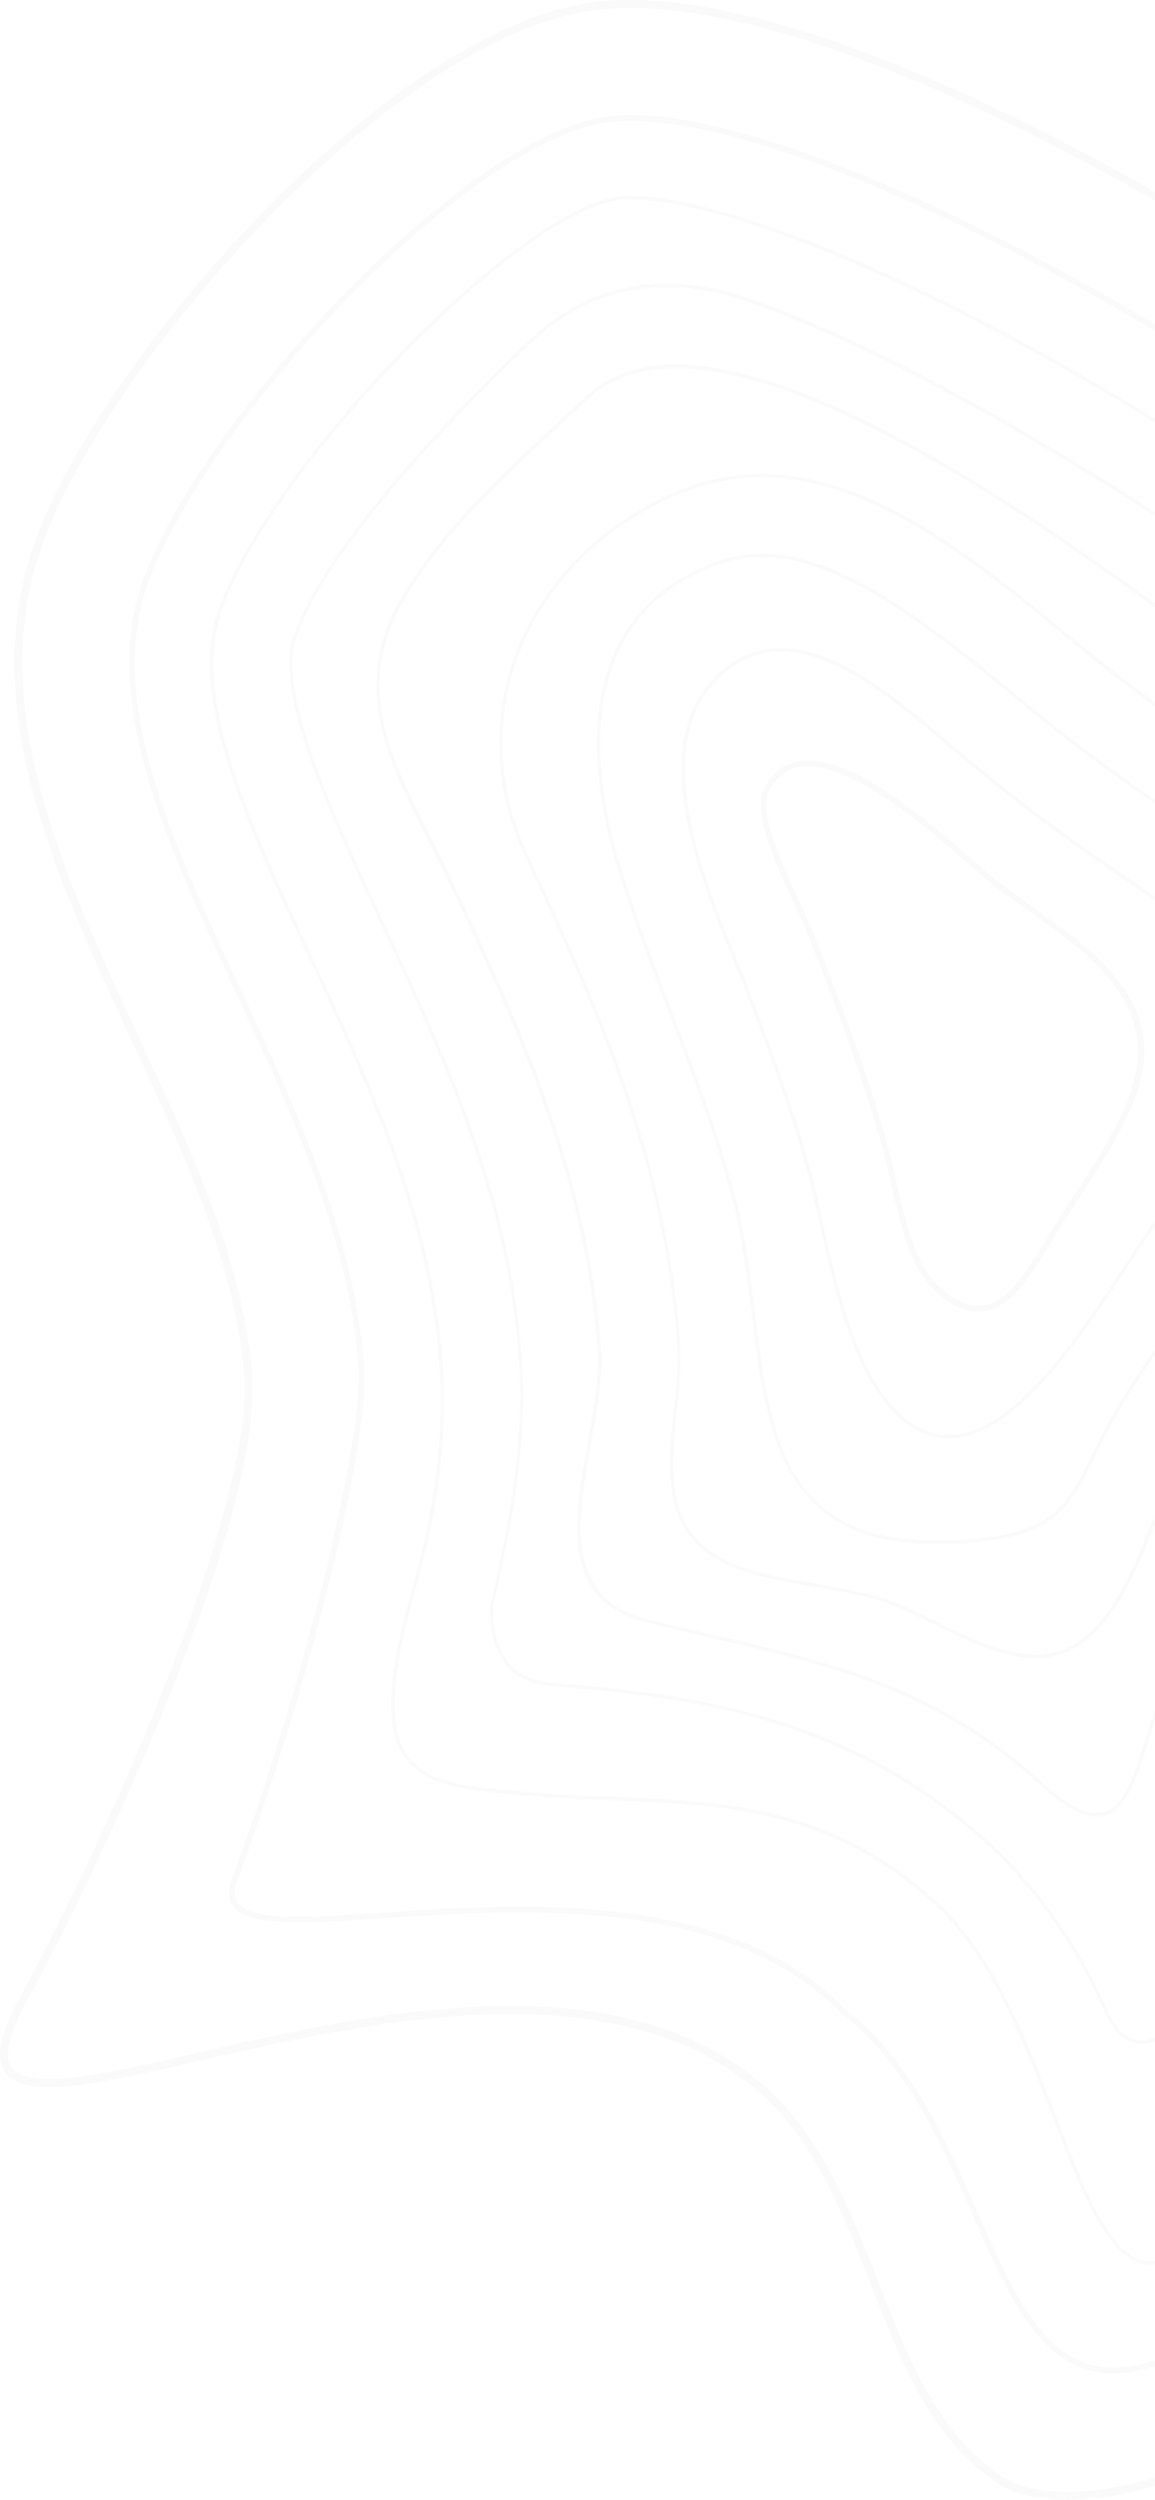 <svg width="140" height="303" viewBox="0 0 140 303" fill="none" xmlns="http://www.w3.org/2000/svg">
    <g clip-path="url(#lk5qyrthoa)" fill="#E6E6E6" fill-opacity=".2">
        <path d="M121.257 107.079c-.702-.511-1.776-1.449-3.14-2.65-5.233-4.584-14.005-12.246-20.189-12.246-2.423 0-4.227 1.173-5.37 3.492-1.433 2.9 1.721 9.637 3.814 14.096.51 1.091.95 2.03 1.226 2.706.564 1.395 1.088 2.665 1.515 3.811 2.919 7.676 5.949 15.601 8.194 24.216.234.897.454 1.919.702 2.995 1.033 4.598 2.3 10.3 5.467 13.102 1.226 1.091 2.424 1.809 3.553 2.154a5.507 5.507 0 0 0 1.543.235c3.746 0 6.321-4.266 8.813-8.394a88.678 88.678 0 0 1 1.736-2.803l.55-.842c9.489-14.483 15.218-23.236-2.231-35.371-1.693-1.201-3.883-2.816-6.183-4.501zm7.85 39.472-.551.842a81.903 81.903 0 0 0-1.749 2.83c-2.396 3.962-4.861 8.063-8.222 8.063-.44 0-.881-.069-1.335-.207-1.033-.304-2.149-.981-3.305-2.002-3.003-2.651-4.256-8.242-5.261-12.743-.248-1.091-.468-2.113-.702-3.01-2.259-8.642-5.289-16.595-8.222-24.285-.44-1.146-.95-2.429-1.529-3.824-.289-.69-.73-1.643-1.24-2.747-1.913-4.073-5.108-10.893-3.814-13.489 1.033-2.084 2.59-3.106 4.751-3.106 5.922 0 14.571 7.566 19.735 12.08 1.377 1.201 2.465 2.154 3.195 2.692 2.3 1.685 4.503 3.3 6.211 4.487 16.883 11.749 11.292 20.281 2.038 34.419z"/>
        <path d="M132.536 91.589c-3.044-2.223-6.073-4.708-9.282-7.331-9.819-8.035-20.933-17.147-30.93-17.147-1.97 0-3.843.345-5.73 1.063-17.654 6.696-15.12 25.403-12.05 35.964 1.887 6.448 4.311 12.84 6.666 19.011 2.74 7.193 5.577 14.635 7.547 22.214 1.198 4.57 1.79 9.388 2.368 14.041 1.777 14.289 3.457 27.778 22.461 27.778a49.78 49.78 0 0 0 4.82-.249c2.163-.221 3.939-.552 5.454-1.035 5.054-1.63 6.569-4.708 8.855-9.361.688-1.408 1.473-2.996 2.451-4.722 1.488-2.636 3.113-5.135 4.806-7.538v-.718c-1.817 2.568-3.566 5.233-5.164 8.049-.978 1.726-1.763 3.328-2.465 4.736-2.245 4.556-3.718 7.566-8.607 9.139-1.487.484-3.236.815-5.371 1.022-1.68.166-3.291.249-4.779.249-18.646 0-20.216-12.702-22.047-27.419-.579-4.667-1.185-9.499-2.383-14.096-1.983-7.607-4.82-15.049-7.574-22.255-2.355-6.172-4.779-12.536-6.652-18.97-3.043-10.423-5.55-28.896 11.788-35.467 1.832-.69 3.664-1.036 5.578-1.036 9.846 0 20.905 9.057 30.669 17.05 3.209 2.638 6.252 5.123 9.295 7.345 2.3 1.685 4.325 3.162 5.84 4.211l1.859 1.284v-.483c-.537-.373-1.088-.746-1.625-1.118-1.474-1.063-3.498-2.54-5.798-4.211z"/>
        <path d="M132.866 103.738c-1.597-1.118-3.759-2.692-6.018-4.335-3.236-2.375-6.362-4.929-9.695-7.648-.743-.608-1.57-1.312-2.437-2.044-5.55-4.721-13.152-11.183-20.148-11.183-1.928 0-3.718.497-5.316 1.491-12.09 7.497-4.82 25.39-.482 36.076.524 1.297 1.033 2.526 1.446 3.617 2.837 7.427 5.77 15.117 7.878 23.221.399 1.519.798 3.314 1.212 5.205 1.928 8.67 4.558 20.557 11.182 24.837 1.088.704 2.245 1.146 3.415 1.312.344.055.716.069 1.074.069 8.098 0 16.168-12.329 22.076-21.344 1.074-1.629 2.038-3.107 2.933-4.391v-.717c-.978 1.394-2.065 3.037-3.277 4.887-5.839 8.932-13.854 21.151-21.732 21.151-.344 0-.674-.028-1.019-.069-1.115-.152-2.203-.58-3.25-1.243-6.486-4.183-9.103-15.973-11.003-24.575-.427-1.891-.813-3.686-1.212-5.218-2.12-8.118-5.054-15.822-7.891-23.263-.413-1.091-.909-2.32-1.446-3.618-4.297-10.575-11.472-28.26.317-35.564a9.537 9.537 0 0 1 5.095-1.436c6.845 0 14.378 6.406 19.872 11.087.868.745 1.694 1.435 2.465 2.07 3.319 2.707 6.445 5.274 9.695 7.65 2.259 1.656 4.421 3.23 6.019 4.348 2.148 1.491 4.324 2.968 6.637 4.542.248.166.482.318.716.483v-.497c-.165-.11-.33-.221-.509-.345-2.272-1.601-4.448-3.065-6.597-4.556z"/>
        <path d="M61.283 201.706c.785 1.021 2.244 2.416 5.921 2.719 13.758 1.132 34.567 2.831 52.125 18.873l.207.18c6.004 5.494 10.879 12.453 14.487 20.681 1.006 2.264 2.617 3.576 4.448 3.576.496 0 1.006-.097 1.515-.304v-.497c-.496.235-1.005.387-1.515.387-1.652 0-3.14-1.215-4.076-3.328-3.636-8.283-8.552-15.283-14.598-20.819l-.206-.18c-17.669-16.139-38.56-17.851-52.373-18.983-3.512-.29-4.902-1.601-5.632-2.554-1.75-2.292-1.97-5.84-1.777-6.931 1.914-8.449 4.297-18.969 3.402-30.469-1.501-19.481-9.282-36.227-16.788-52.422-6.032-12.991-12.862-27.722-10.493-34.432 4.227-11.942 21.497-29.075 28.713-35.882 4.586-4.32 10.053-6.516 16.223-6.516 3.525 0 6.569.745 8.51 1.367 12.67 4.1 30.6 13.474 50.596 26.355v-.497c-19.913-12.825-37.788-22.172-50.444-26.259-1.956-.635-5.054-1.394-8.635-1.394-6.28 0-11.83 2.236-16.498 6.64-7.244 6.835-24.568 24.023-28.823 36.048-2.424 6.875 4.448 21.675 10.507 34.75 7.492 16.153 15.245 32.858 16.76 52.269.895 11.445-1.487 21.924-3.388 30.373-.234 1.146 0 4.86 1.832 7.249z"/>
        <path d="M87.214 189.197c3.14 1.726 7.437 2.458 11.596 3.162 3.085.524 6.266 1.063 8.855 2.002 1.639.593 3.443 1.491 5.357 2.429 3.952 1.947 8.428 4.17 12.504 4.17.785 0 1.543-.083 2.259-.249.193-.041.372-.096.564-.151 5.839-1.74 8.952-9.085 11.637-15.822v-1.118c-.014.041-.027.082-.055.124-2.727 6.875-5.811 14.662-11.706 16.429a7.56 7.56 0 0 1-.537.138 9.866 9.866 0 0 1-2.162.235c-3.98 0-8.414-2.195-12.325-4.128-1.928-.953-3.746-1.85-5.399-2.444-2.63-.953-5.839-1.491-8.937-2.029-4.132-.705-8.4-1.436-11.472-3.121-6.803-3.741-6.087-10.589-5.343-17.837.29-2.83.592-5.771.386-8.449-1.777-22.973-10.288-41.321-18.523-59.048-3.732-8.05-4.007-16.885-.771-24.851 3.511-8.629 10.865-15.6 20.175-19.121a25.18 25.18 0 0 1 8.993-1.657c13.289 0 25.766 10.216 36.769 19.232 3.113 2.554 6.06 4.956 8.883 7.027.73.538 1.391 1.021 2.01 1.477v-.51c-.55-.401-1.143-.83-1.776-1.299-2.809-2.057-5.756-4.459-8.869-7.013-11.031-9.07-23.563-19.328-37.004-19.328-3.112 0-6.183.566-9.13 1.684-9.42 3.562-16.856 10.617-20.41 19.356-3.29 8.077-3.001 17.023.786 25.182 8.221 17.713 16.718 36.02 18.481 58.91.207 2.637-.096 5.564-.386 8.38-.743 7.069-1.487 14.372 5.55 18.238z"/>
        <path d="M78.29 196.639c2.823.704 5.564 1.353 8.236 1.96 14.405 3.341 26.826 6.24 39.262 17.52l.248.221c2.864 2.595 5.109 3.852 6.899 3.852.276 0 .551-.028.813-.097 2.699-.621 4.049-4.404 5.522-9.278.234-.759.482-1.504.716-2.25v-1.353c-.385 1.16-.757 2.333-1.115 3.493-1.446 4.749-2.741 8.422-5.22 9.001-1.79.415-4.145-.773-7.34-3.672l-.248-.221c-12.518-11.362-24.995-14.261-39.455-17.616-2.658-.622-5.412-1.257-8.221-1.961-10.095-2.54-8.387-12.066-6.734-21.261.716-4.017 1.473-8.187 1.198-11.666-1.64-21.22-9.778-38.767-17.655-55.749-.937-2.029-1.956-4.003-2.92-5.922-5.054-9.954-9.433-18.542-3.181-29.117 4.696-7.952 11.747-14.469 18.55-20.764 1.226-1.132 2.451-2.264 3.65-3.397 2.63-2.47 6.21-3.727 10.631-3.727 16.966 0 43.063 18.1 58.074 29.006v-.51c-15.093-10.963-41.08-28.924-58.074-28.924-4.53 0-8.208 1.297-10.92 3.838-1.199 1.132-2.424 2.264-3.65 3.396-6.83 6.323-13.895 12.853-18.633 20.861-6.362 10.769-1.735 19.88 3.168 29.517.977 1.919 1.983 3.893 2.92 5.923 7.849 16.94 15.988 34.446 17.613 55.597.261 3.424-.482 7.565-1.198 11.555-1.667 9.388-3.402 19.108 7.064 21.745z"/>
        <path d="M121.326 301.233c1.777 1.132 4.641 1.753 8.098 1.753 3.071 0 6.706-.511 10.576-1.698v-1.008c-3.87 1.215-7.505 1.74-10.576 1.74-3.223 0-5.977-.58-7.575-1.602-8.097-5.177-11.664-14.33-15.451-24.008-3.264-8.353-6.652-16.995-13.207-23.084l-.014-.29-.289.014c-7.547-6.668-17.696-9.913-31.054-9.913-13.028 0-26.73 3.134-37.734 5.647-7.52 1.726-14.02 3.203-18.206 3.203-2.451 0-3.952-.511-4.572-1.546-.826-1.381-.207-3.99 1.832-7.718 9.516-17.423 28.74-58.952 27.405-76.14-1.047-13.557-7.547-27.571-13.84-41.114-9.09-19.591-18.51-39.872-11.651-59.242C12.89 44.124 47.332 4.611 71.832 1.257a34.48 34.48 0 0 1 4.586-.29c15.947 0 39.262 9.526 63.568 23.318v-1.036C115.68 9.485 92.379 0 76.418 0c-1.653 0-3.237.097-4.71.304C46.892 3.7 12.05 43.586 4.159 65.896c-6.982 19.742 2.52 40.203 11.692 60.001 6.252 13.461 12.71 27.391 13.744 40.783 1.184 15.324-15.576 54.161-27.281 75.601-2.273 4.17-2.865 6.931-1.818 8.684.799 1.367 2.575 2.016 5.398 2.016 4.297 0 10.838-1.491 18.413-3.231 10.962-2.512 24.609-5.633 37.527-5.633 13.193 0 23.19 3.203 30.558 9.789 6.487 5.95 9.847 14.551 13.111 22.863 3.842 9.83 7.464 19.121 15.823 24.464z"/>
        <path d="M28.231 230.96c.978 1.422 3.388 2.03 8.03 2.03 2.905 0 6.361-.235 10.369-.497 4.958-.331 10.59-.704 16.402-.704 18.412 0 30.834 3.921 39.11 12.37 7.699 5.937 11.94 15.615 15.686 24.16 4.558 10.383 8.483 19.343 17.173 19.343.923 0 1.9-.111 2.892-.318a24.617 24.617 0 0 0 2.093-.538v-.718a23.58 23.58 0 0 1-2.231.593c-.95.194-1.886.304-2.754.304-8.235 0-12.078-8.767-16.539-18.928-3.788-8.615-8.07-18.376-15.865-24.395-8.387-8.56-20.96-12.55-39.565-12.55-5.84 0-11.472.373-16.457.704-3.994.263-7.45.497-10.329.497-4.269 0-6.638-.552-7.45-1.725-.44-.649-.454-1.519-.028-2.679 8.76-23.484 16.1-53.208 15.383-62.361-1.24-16.029-8.263-31.174-15.066-45.822-8.318-17.907-16.167-34.82-11.182-48.929 6.94-19.604 38.615-53.636 55.76-55.983.827-.11 1.75-.166 2.74-.166 13.359 0 36.894 9.595 63.569 25.445v-.801c-26.62-15.808-50.141-25.348-63.555-25.348-1.032 0-1.983.055-2.836.18-17.339 2.374-49.33 36.682-56.325 56.439-5.082 14.371 2.823 31.408 11.196 49.452 6.775 14.593 13.771 29.67 15.01 45.574.62 8.021-5.949 36.876-15.34 62.058-.51 1.394-.483 2.471.11 3.313z"/>
        <path d="M49.026 212.985c2.562 3.686 7.974 4.1 15.452 4.68.812.055 1.652.125 2.506.194 2.369.193 4.848.276 7.464.372 12.174.414 25.973.898 38.436 12.274l.152.138c6.913 6.061 11.017 16.747 14.652 26.176 3.65 9.499 6.817 17.699 11.83 17.699.151 0 .317-.027.468-.055v-.414c-.151.014-.317.055-.468.055-4.737 0-7.836-8.076-11.444-17.437-3.649-9.471-7.781-20.212-14.763-26.342l-.151-.138c-12.574-11.473-26.455-11.956-38.698-12.37-2.617-.097-5.096-.179-7.45-.373-.854-.069-1.694-.138-2.507-.193-7.367-.566-12.697-.98-15.148-4.501-2.314-3.341-1.997-9.609 1.06-20.294 2.823-9.899 3.884-18.942 3.209-27.64-1.377-17.741-8.773-33.673-15.92-49.094-7.464-16.098-14.529-31.298-10.838-41.736 6.142-17.381 35.806-48.058 48.09-49.729.275-.041.743-.083 1.46-.083 10.26 0 33.478 8.56 63.568 27.046v-.483c-30.063-18.459-53.281-26.99-63.568-26.99-.73 0-1.226.04-1.515.082-12.38 1.698-42.251 32.54-48.42 50.006-3.746 10.603 3.346 25.872 10.851 42.053 7.134 15.379 14.515 31.27 15.879 48.942.675 8.656-.372 17.658-3.195 27.501-3.126 10.962-3.43 17.147-.992 20.654z"/>
    </g>
    <defs>
        <clipPath id="lk5qyrthoa">
            <path fill="#fff" d="M0 0h140v303H0z"/>
        </clipPath>
    </defs>
</svg>
